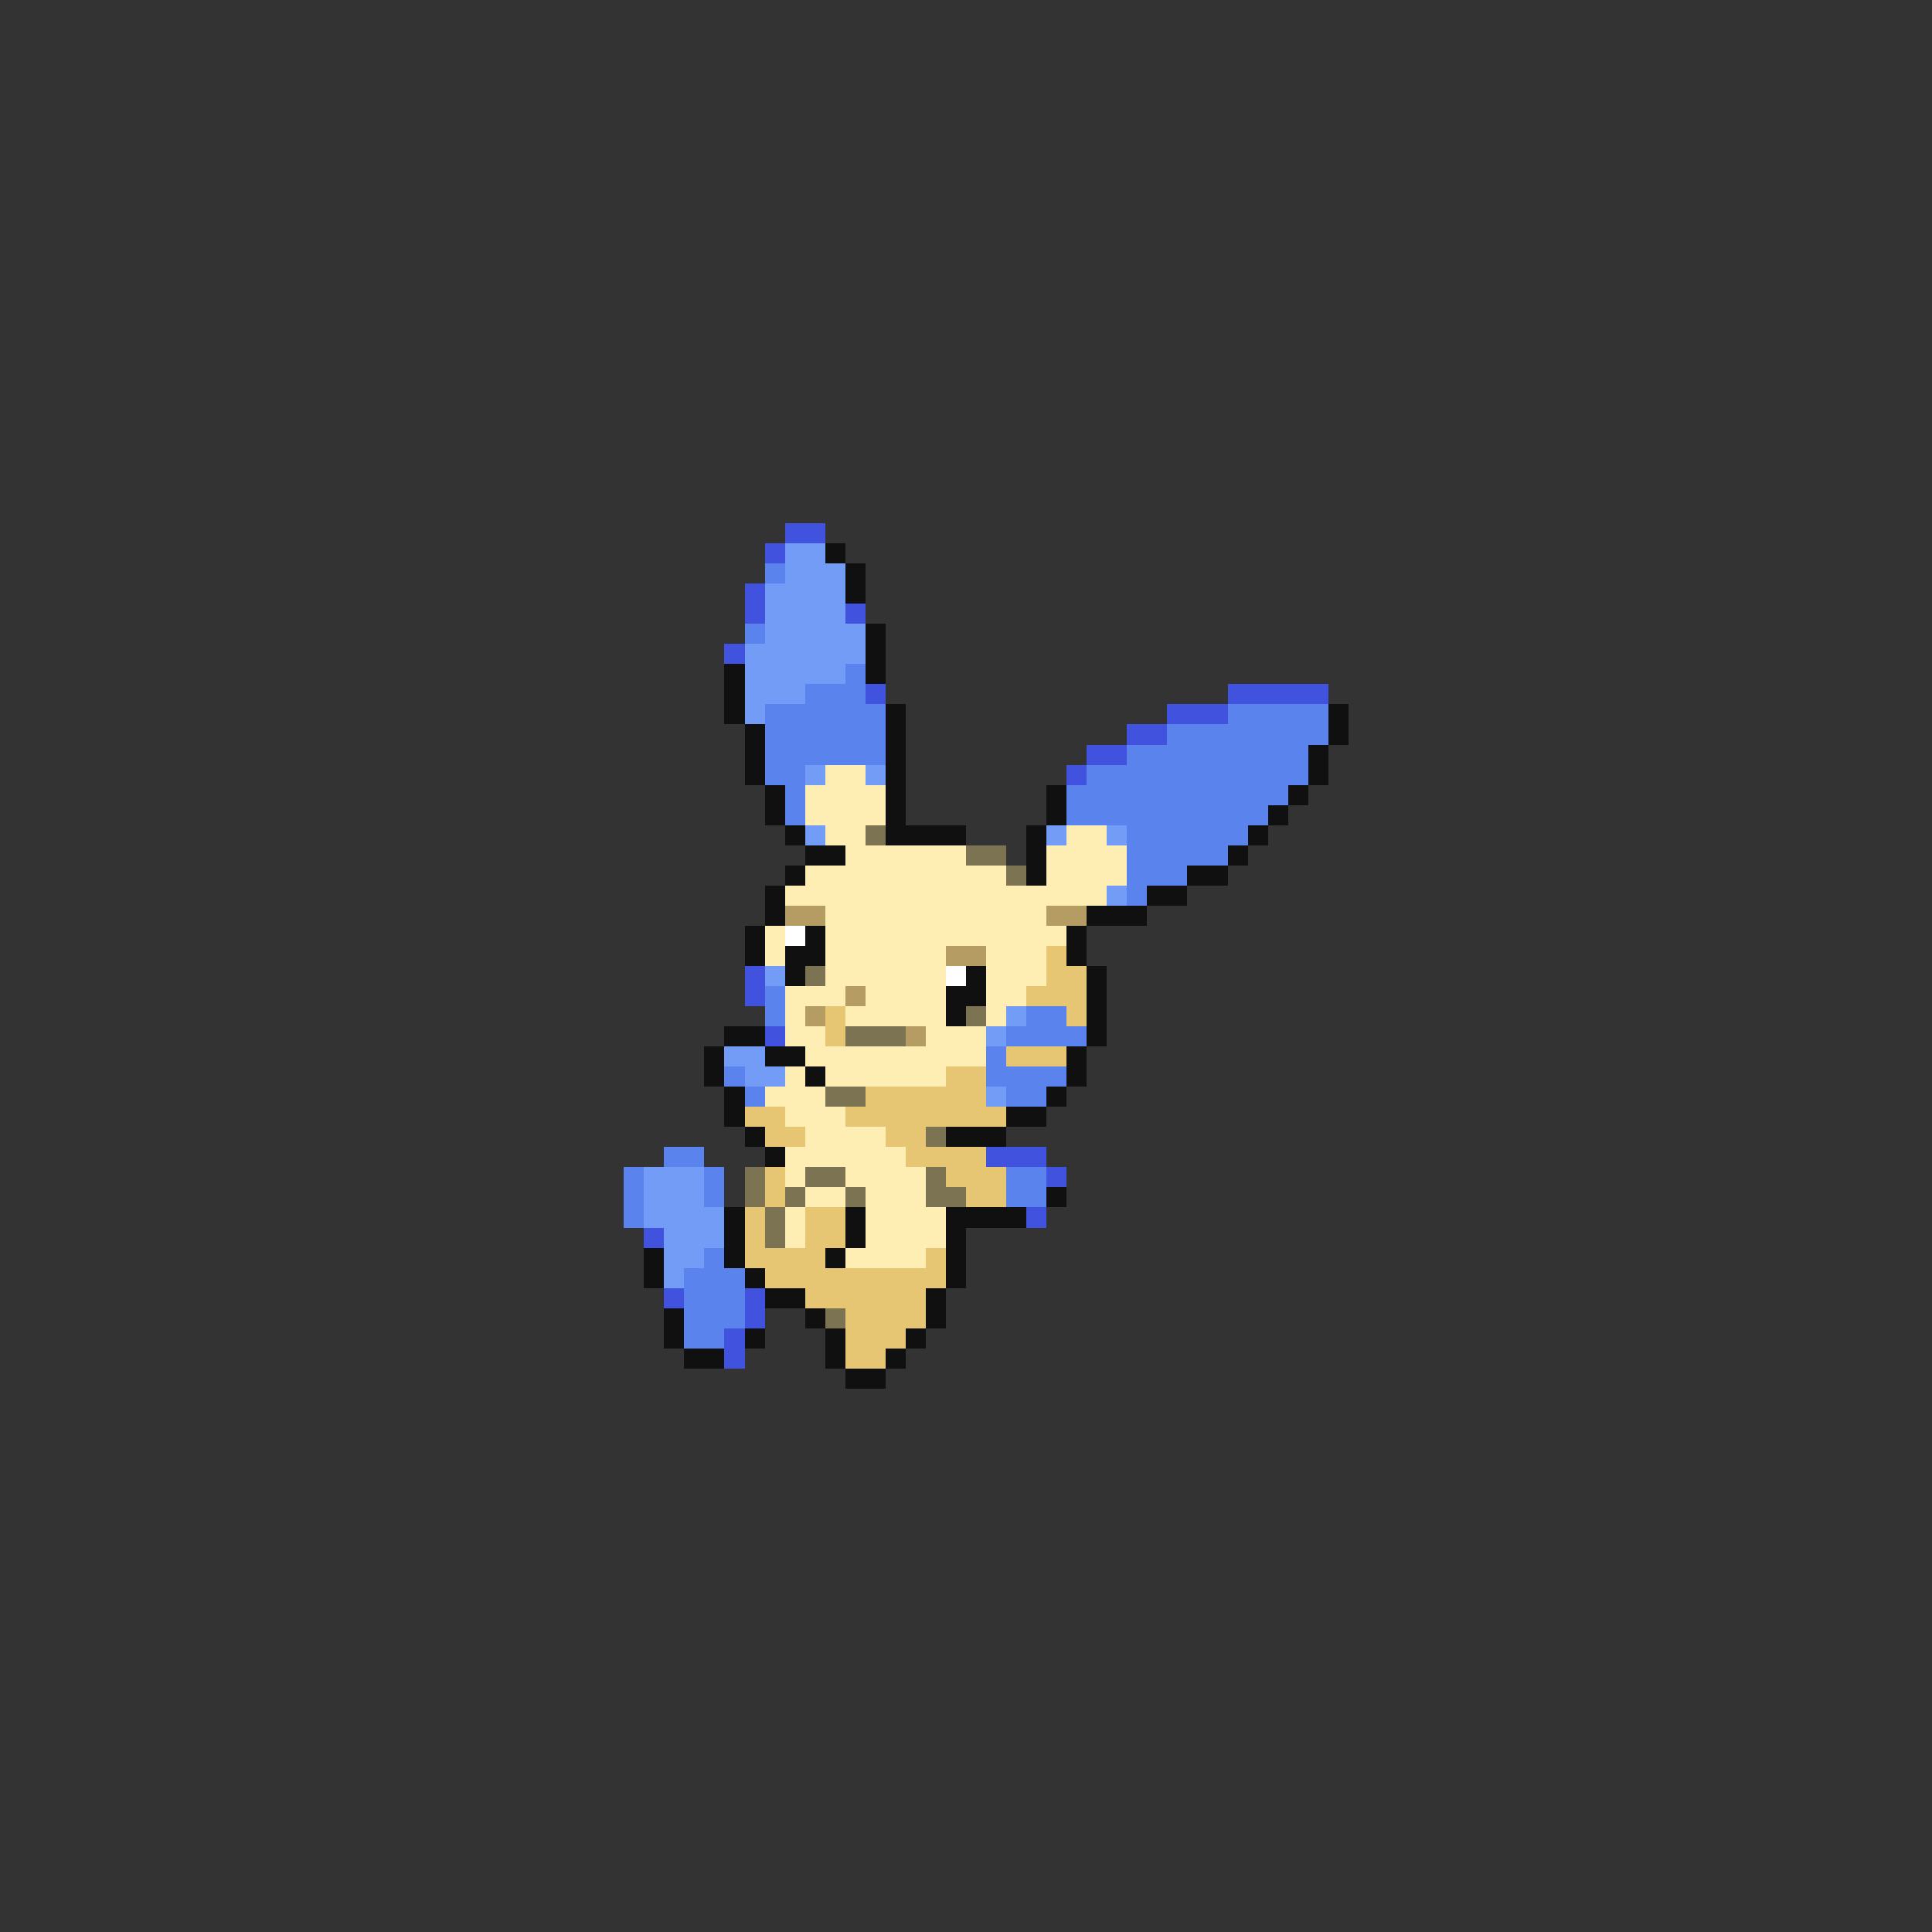 <svg xmlns="http://www.w3.org/2000/svg" viewBox="0 -0.5 96 96" shape-rendering="crispEdges">
<rect x="0" y="-0.5" width="96" height="96" fill="#333333" stroke="none"/>
<path stroke="#4152de" d="M39 26h2M38 27h1M37 29h1M37 30h1M42 30h1M36 32h1M43 34h1M61 34h5M58 35h3M56 36h2M54 37h2M53 38h1M37 48h1M37 49h1M38 51h1M49 57h3M52 58h1M51 60h1M32 61h1M33 64h1M37 64h1M37 65h1M36 66h1M36 67h1" />
<path stroke="#739cf6" d="M39 27h2M39 28h3M38 29h4M38 30h4M38 31h5M37 32h6M37 33h5M37 34h3M37 35h1M40 38h1M43 38h1M40 41h1M52 41h1M55 41h1M55 44h1M38 48h1M50 50h1M49 51h1M36 52h2M37 53h2M49 54h1M32 58h3M32 59h3M32 60h4M33 61h3M33 62h2M33 63h1" />
<path stroke="#101010" d="M41 27h1M42 28h1M42 29h1M43 31h1M43 32h1M36 33h1M43 33h1M36 34h1M36 35h1M44 35h1M66 35h1M37 36h1M44 36h1M66 36h1M37 37h1M44 37h1M65 37h1M37 38h1M44 38h1M65 38h1M38 39h1M44 39h1M52 39h1M64 39h1M38 40h1M44 40h1M52 40h1M63 40h1M39 41h1M44 41h4M51 41h1M62 41h1M40 42h2M51 42h1M61 42h1M39 43h1M51 43h1M59 43h2M38 44h1M57 44h2M38 45h1M54 45h3M37 46h1M40 46h1M53 46h1M37 47h1M39 47h2M53 47h1M39 48h1M48 48h1M54 48h1M47 49h2M54 49h1M47 50h1M54 50h1M36 51h2M54 51h1M35 52h1M38 52h2M53 52h1M35 53h1M40 53h1M53 53h1M36 54h1M52 54h1M36 55h1M50 55h2M37 56h1M47 56h3M38 57h1M52 59h1M36 60h1M42 60h1M47 60h4M36 61h1M42 61h1M47 61h1M32 62h1M36 62h1M41 62h1M47 62h1M32 63h1M37 63h1M47 63h1M38 64h2M46 64h1M33 65h1M40 65h1M46 65h1M33 66h1M37 66h1M41 66h1M45 66h1M34 67h2M41 67h1M44 67h1M42 68h2" />
<path stroke="#5a83ee" d="M38 28h1M37 31h1M42 33h1M40 34h3M38 35h6M61 35h5M38 36h6M58 36h8M38 37h6M56 37h9M38 38h2M54 38h11M39 39h1M53 39h11M39 40h1M53 40h10M56 41h6M56 42h5M56 43h3M56 44h1M38 49h1M38 50h1M51 50h2M50 51h4M49 52h1M36 53h1M49 53h4M37 54h1M50 54h2M33 57h2M31 58h1M35 58h1M50 58h2M31 59h1M35 59h1M50 59h2M31 60h1M35 62h1M34 63h3M34 64h3M34 65h3M34 66h2" />
<path stroke="#ffeeb4" d="M41 38h2M40 39h4M40 40h4M41 41h2M53 41h2M42 42h6M52 42h4M40 43h10M52 43h4M39 44h16M41 45h11M38 46h1M41 46h12M38 47h1M41 47h6M49 47h3M41 48h6M49 48h3M39 49h3M43 49h4M49 49h2M39 50h1M42 50h5M49 50h1M39 51h2M46 51h3M40 52h9M39 53h1M41 53h6M38 54h3M39 55h3M40 56h4M39 57h6M39 58h1M42 58h4M40 59h2M43 59h3M39 60h1M43 60h4M39 61h1M43 61h4M42 62h4" />
<path stroke="#7b7352" d="M43 41h1M48 42h2M50 43h1M40 48h1M48 50h1M42 51h3M41 54h2M46 56h1M37 58h1M40 58h2M46 58h1M37 59h1M39 59h1M42 59h1M46 59h2M38 60h1M38 61h1M41 65h1" />
<path stroke="#b49c62" d="M39 45h2M52 45h2M47 47h2M42 49h1M40 50h1M45 51h1" />
<path stroke="#ffffff" d="M39 46h1M47 48h1" />
<path stroke="#e6c573" d="M52 47h1M52 48h2M51 49h3M41 50h1M53 50h1M41 51h1M50 52h3M47 53h2M43 54h6M37 55h2M42 55h8M38 56h2M44 56h2M45 57h4M38 58h1M47 58h3M38 59h1M48 59h2M37 60h1M40 60h2M37 61h1M40 61h2M37 62h4M46 62h1M38 63h9M40 64h6M42 65h4M42 66h3M42 67h2" />
</svg>